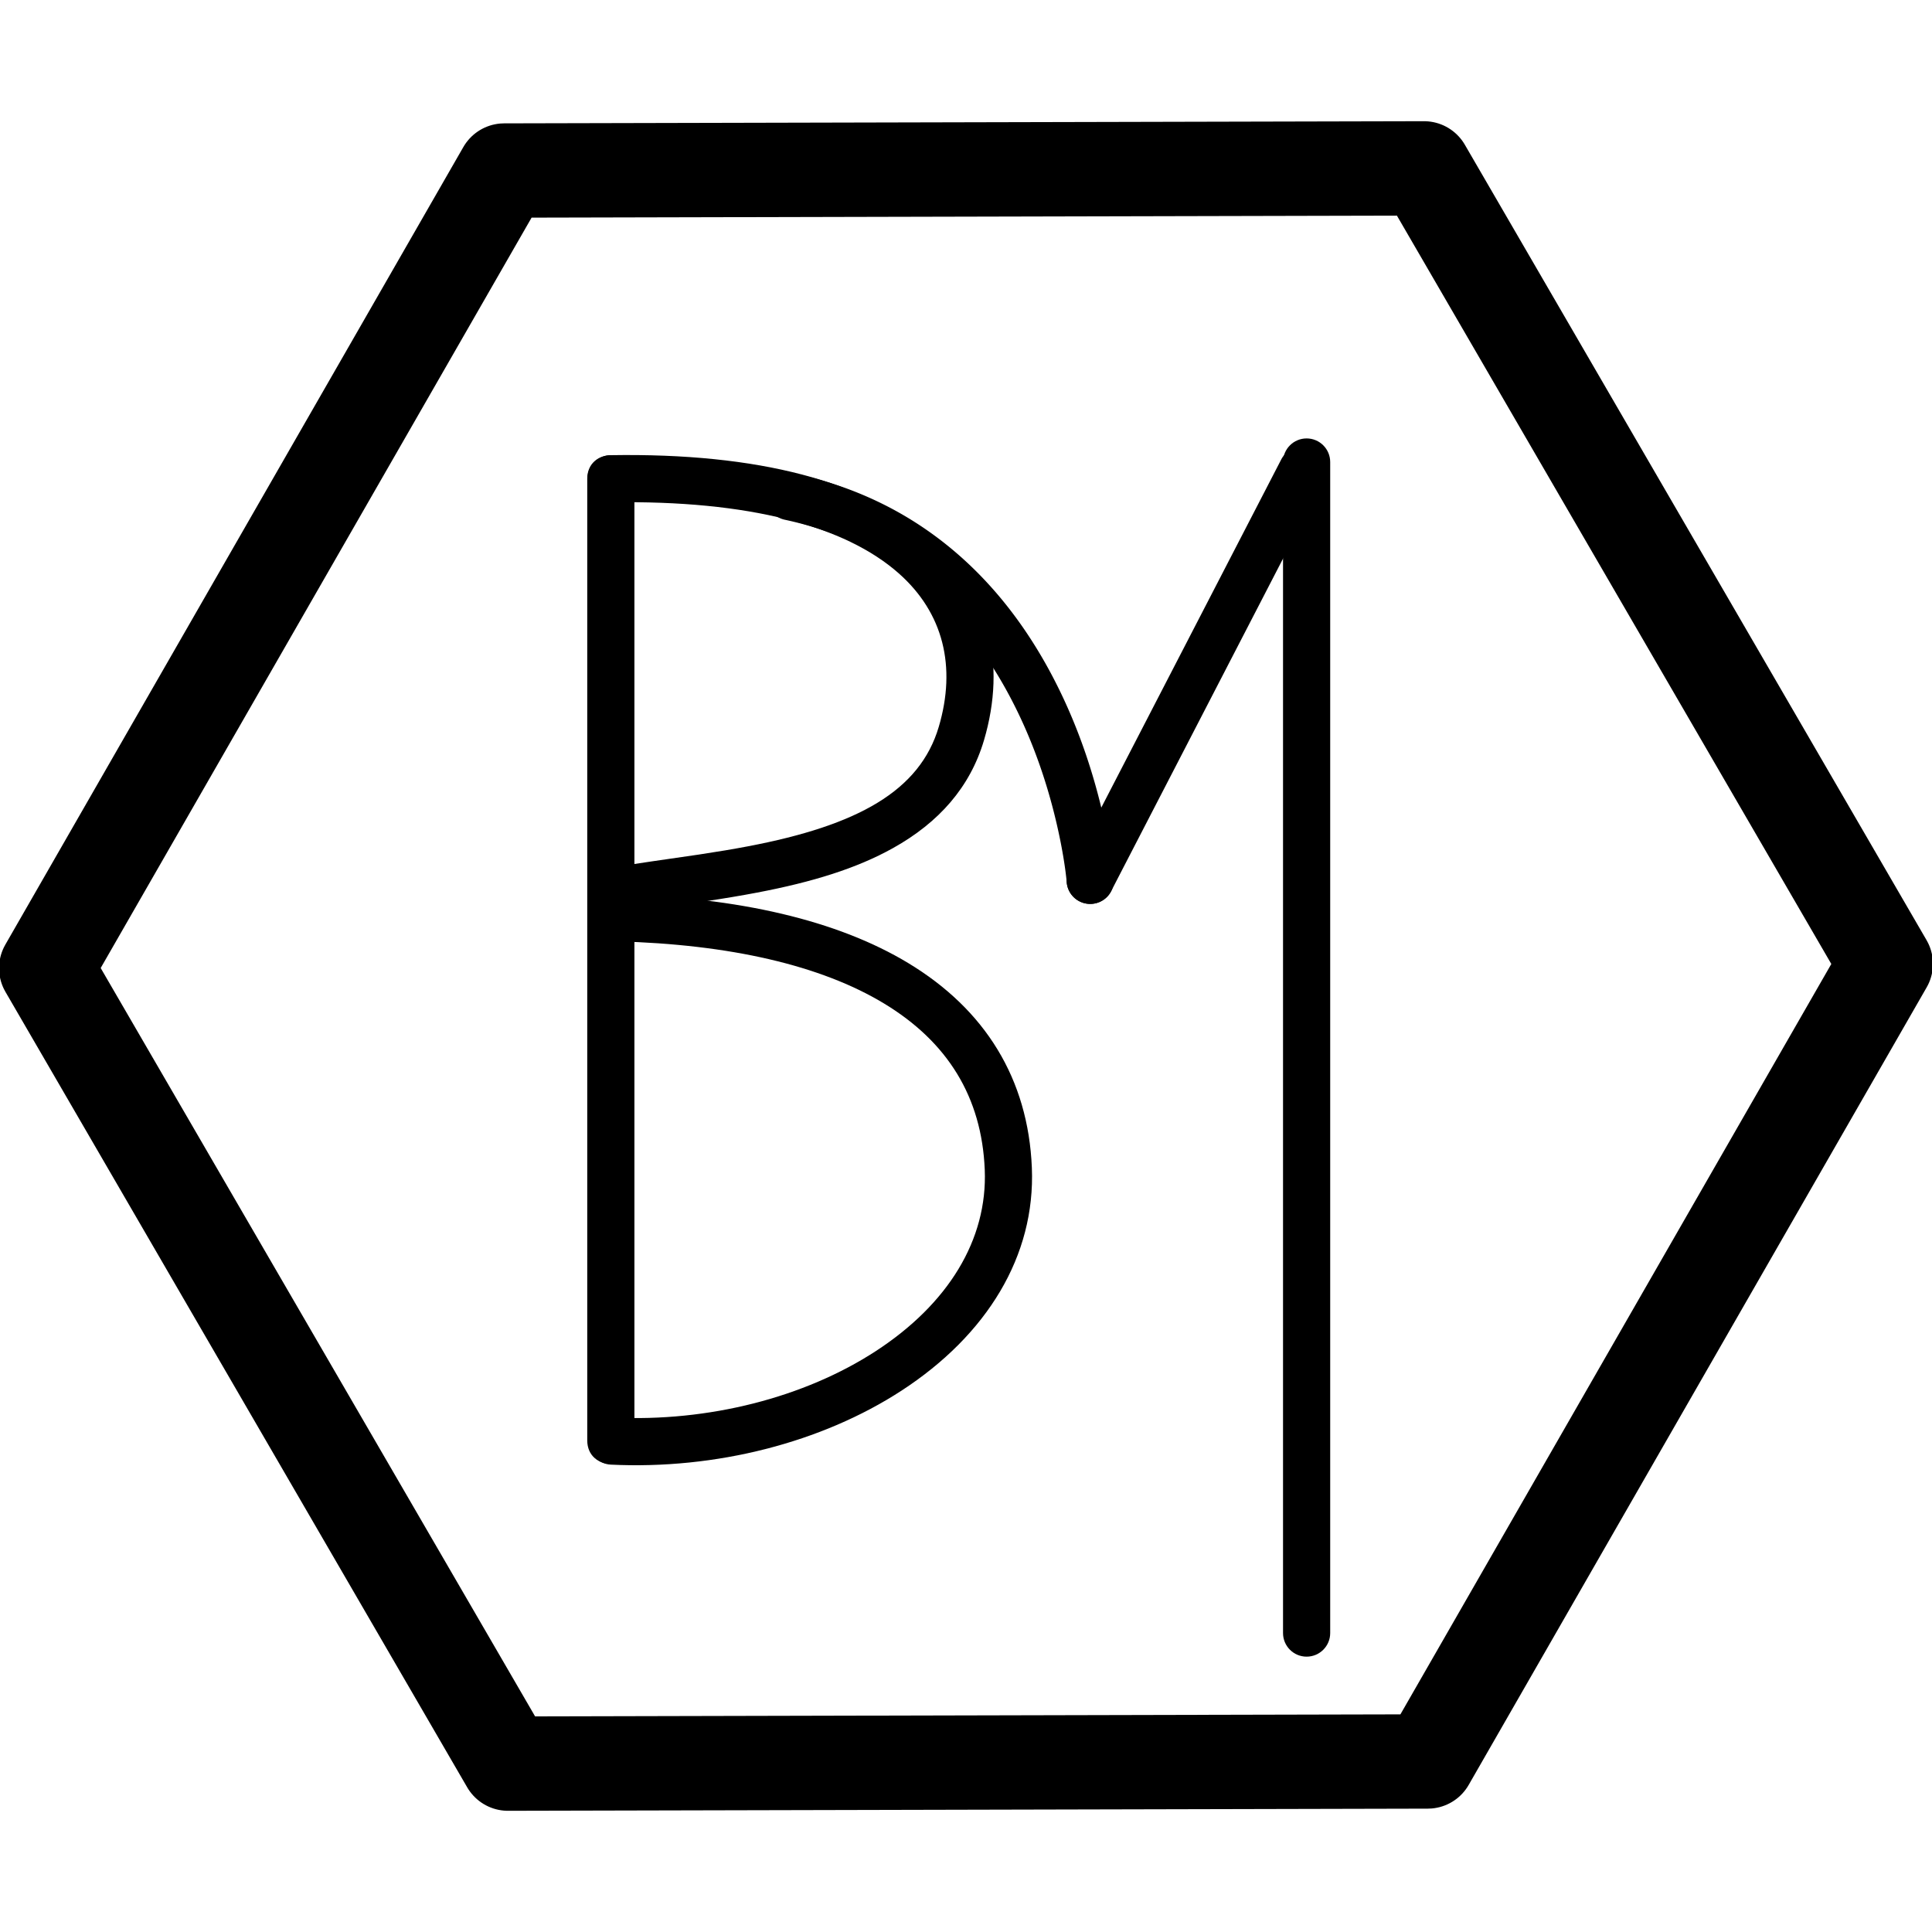 <svg xmlns="http://www.w3.org/2000/svg" style="fill-rule:nonzero;clip-rule:evenodd;stroke-linecap:round;stroke-linejoin:round" viewBox="0 0 1024 1024" preserveAspectRatio="xMidYMid meet">
  <g shape-rendering="geometricPrecision">
    <path fill="none" stroke="currentColor" stroke-linecap="butt" stroke-width="50" d="M24.5 513.139 267.263 90.382l487.5-1.139L999.5 510.861 756.737 933.618l-487.5 1.139L24.5 513.139Z"/>
    <path fill="currentColor" d="M323.75 241.281c-6.25 0-12.5 4.167-12.5 12.5v509.625c0 16.667 25 16.667 25 0V253.781c0-8.333-6.25-12.5-12.5-12.5Z"/>
    <path fill="currentColor" d="M323.656 241.25c-6.902.115-12.427 5.816-12.312 12.719.114 6.902 5.816 12.396 12.718 12.281 72.91-1.209 123.942 12.585 152.282 37.625 23.714 20.953 30.64 49.522 21.218 81.375-10.035 33.929-42.858 52.246-101.124 63.312-7.825 1.487-16.047 2.873-25.844 4.344-5.641.847-24.479 3.549-25 3.625-6.922 1.012-12.287 1.841-17.25 2.688-6.806 1.161-11.38 7.601-10.219 14.406 1.161 6.805 7.632 11.38 14.437 10.219 4.734-.808 9.915-1.609 16.657-2.594.45-.066 19.356-2.763 25.093-3.625 10.091-1.515 18.6-2.946 26.782-4.5 29.661-5.634 52.995-12.886 72.281-23.656 24.265-13.551 40.8-32.254 48.156-57.125 12.069-40.804 2.702-79.539-28.625-107.219-33.731-29.804-90.661-45.179-169.25-43.875Z"/>
    <path fill="currentColor" d="M327.656 473.969c-6.901-.18-12.632 5.255-12.812 12.156-.18 6.901 5.286 12.632 12.187 12.813 59.827 1.561 108.064 12.721 141.438 32.874 33.782 20.401 51.873 49.632 53.469 88.126 1.541 37.185-19.428 71.219-57.719 96.156-37.794 24.613-88.773 37.68-139.281 35.218-6.896-.336-12.758 4.98-13.094 11.876-.336 6.895 4.979 12.757 11.875 13.093 55.651 2.712 111.855-11.702 154.156-39.25 45.174-29.418 70.971-71.315 69.031-118.125-1.951-47.071-24.724-83.826-65.531-108.468-37.582-22.695-89.917-34.804-153.719-36.469Zm364.875-241.594c-6.903 0-12.5 5.596-12.5 12.5v620.687c0 6.904 5.597 12.501 12.5 12.5 6.904 0 12.5-5.596 12.5-12.5V244.875c0-6.904-5.596-12.5-12.5-12.5Z"/>
    <path fill="currentColor" d="M691.125 236.812a12.514 12.514 0 0 0-12.063 6.75L566.75 460.844c-3.17 6.133-.789 13.674 5.344 16.844 6.133 3.169 13.674.757 16.844-5.376L701.25 255.031c3.17-6.133.789-13.674-5.344-16.843a12.515 12.515 0 0 0-4.781-1.376Z"/>
    <path fill="currentColor" d="M418.625 250.719c-5.814-.046-11.055 3.998-12.313 9.906-1.437 6.752 2.873 13.406 9.626 14.844 54.328 11.565 92.989 44.578 118.906 92.969 11.626 21.707 19.874 45.085 25.281 68.468 1.892 8.184 3.303 15.784 4.281 22.563.339 2.346.588 4.39.782 6.156.065.602.184 1.927.187 1.969.544 6.882 6.587 12.013 13.469 11.468 6.882-.544 12.013-6.555 11.468-13.437-.041-.53-.142-1.449-.281-2.719a209.68 209.68 0 0 0-.906-7.031c-1.075-7.449-2.6-15.704-4.656-24.594-5.873-25.398-14.836-50.803-27.594-74.625-13.296-24.825-29.986-46.5-50.5-64.031-23.842-20.375-52.184-34.593-85.219-41.625-.844-.18-1.7-.275-2.531-.281Z"/>
  </g>
</svg>